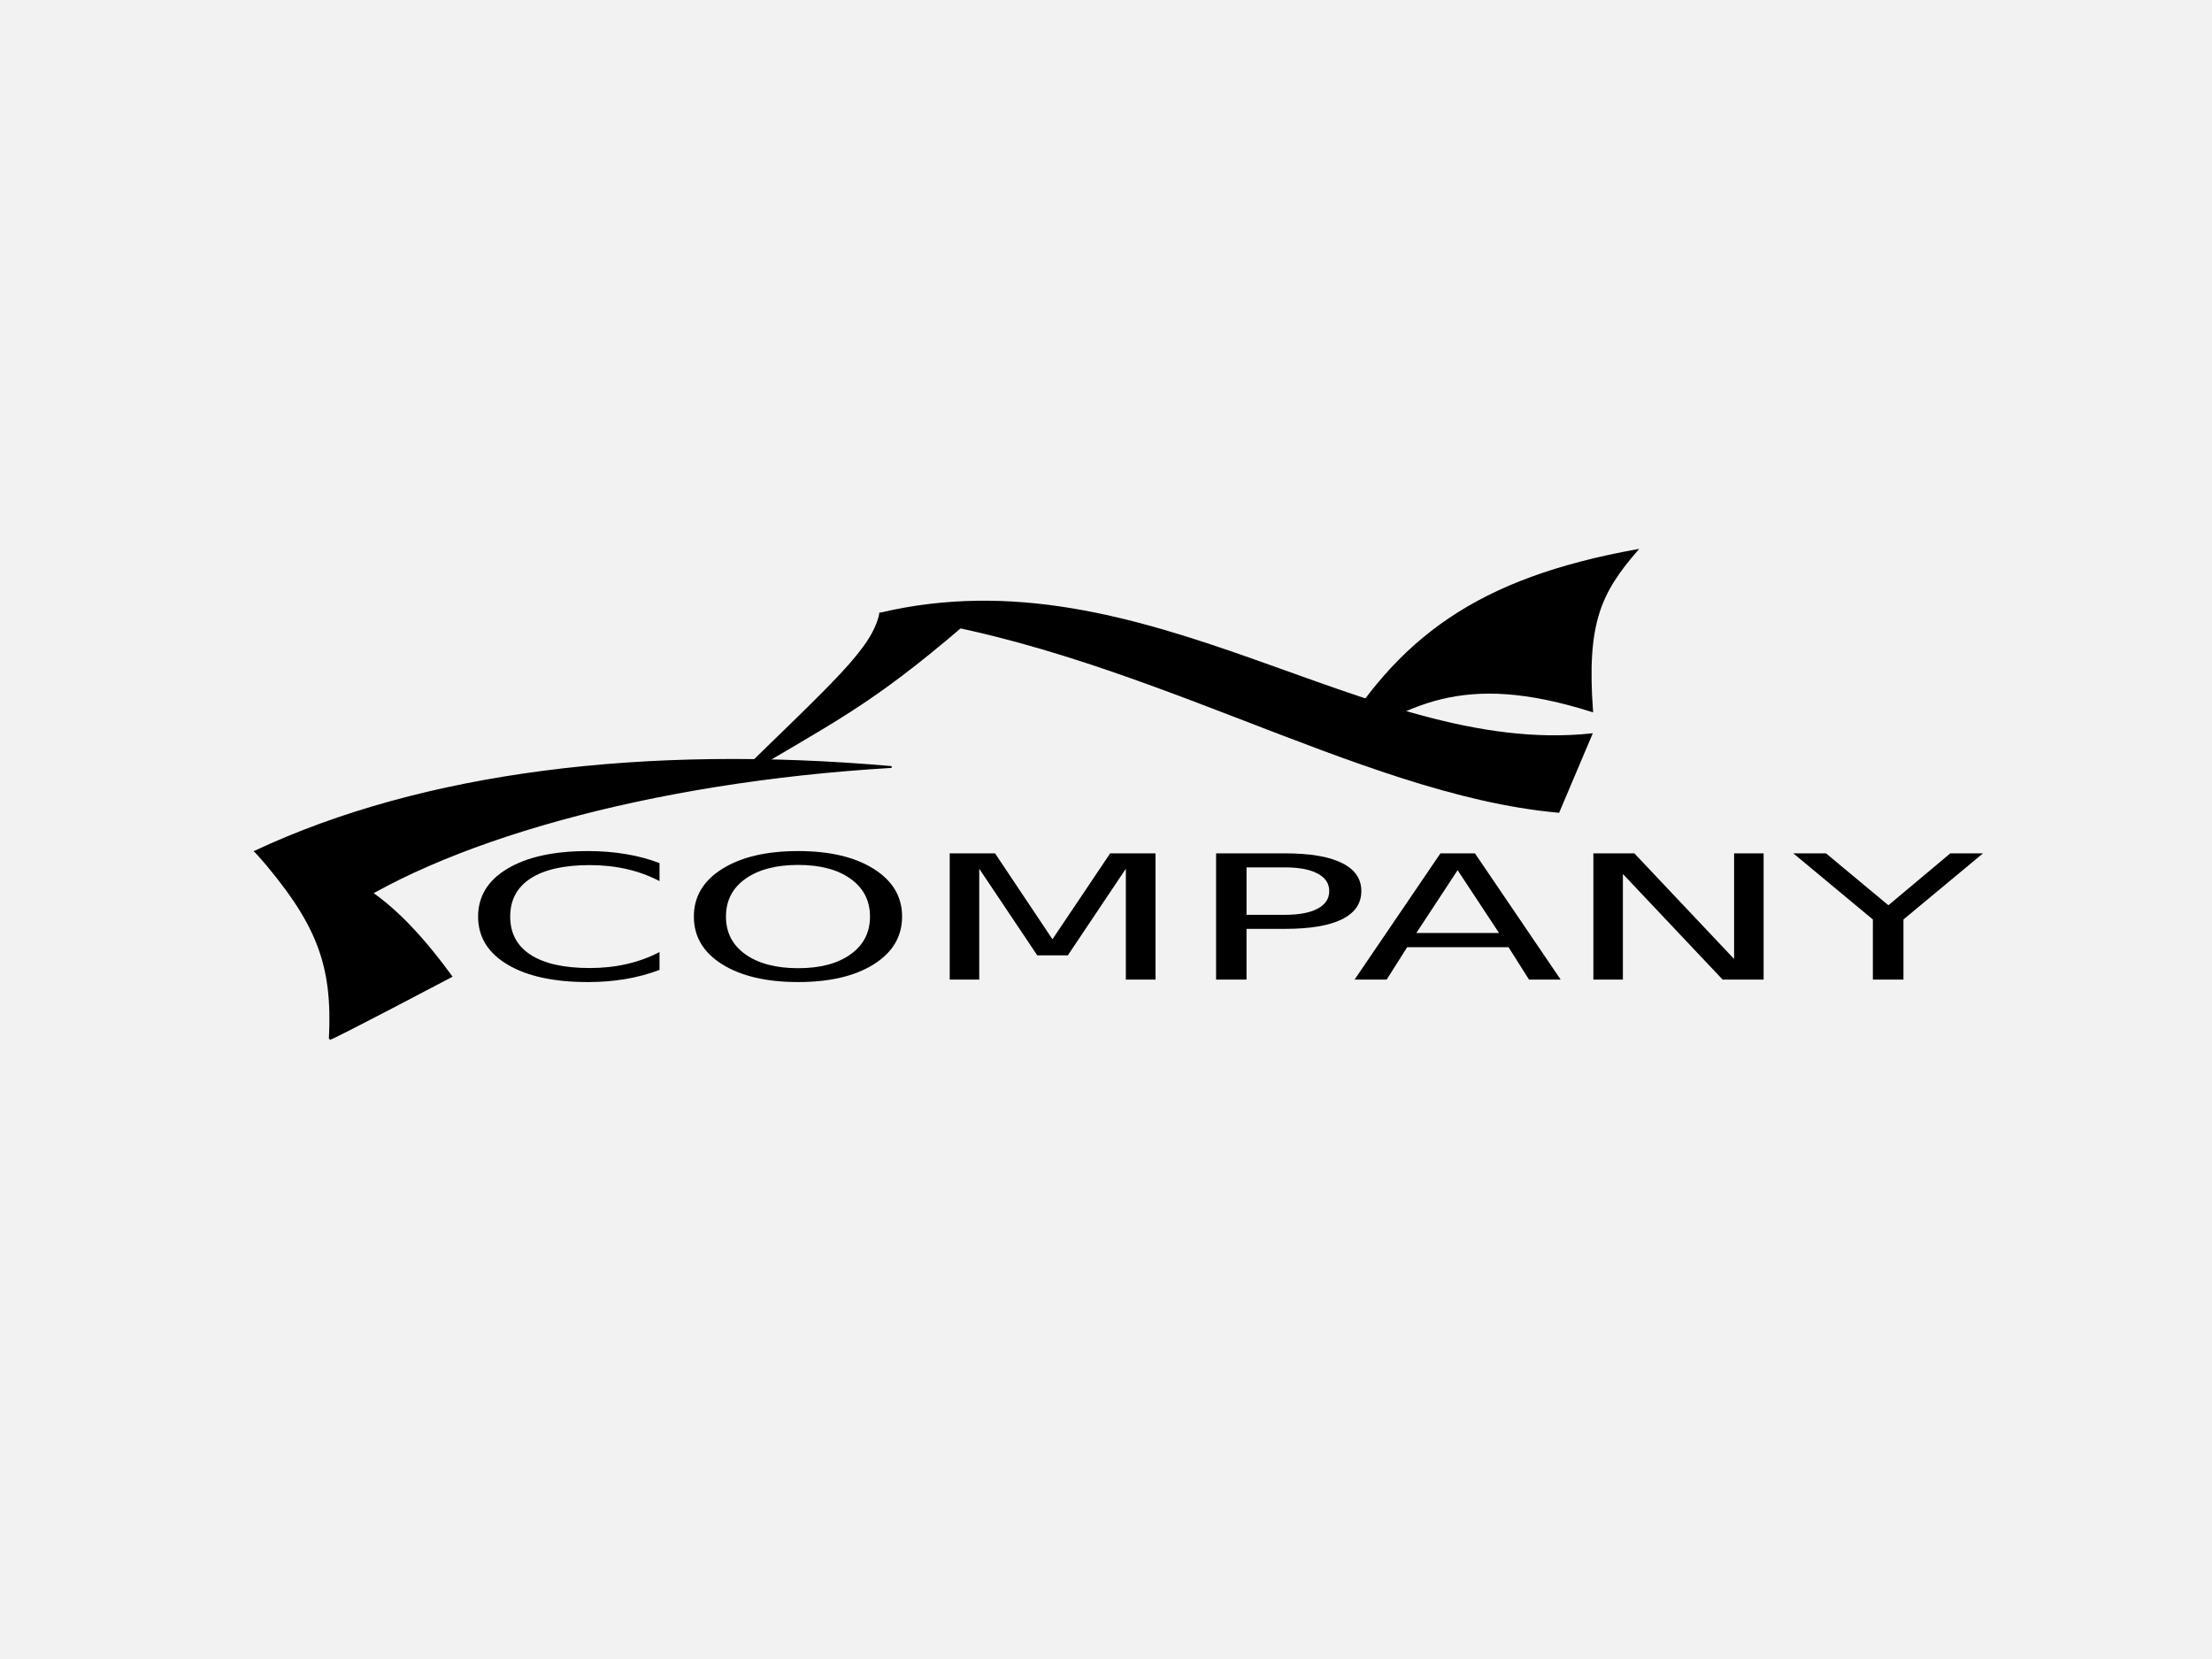 <?xml version="1.0" encoding="UTF-8" standalone="no"?>
<!-- Created with Inkscape (http://www.inkscape.org/) -->

<svg
   xmlns:dc="http://purl.org/dc/elements/1.1/"
   xmlns:cc="http://creativecommons.org/ns#"
   xmlns:rdf="http://www.w3.org/1999/02/22-rdf-syntax-ns#"
   xmlns:svg="http://www.w3.org/2000/svg"
   xmlns="http://www.w3.org/2000/svg"
   xmlns:sodipodi="http://sodipodi.sourceforge.net/DTD/sodipodi-0.dtd"
   xmlns:inkscape="http://www.inkscape.org/namespaces/inkscape"
   version="1.1"
   width="640"
   height="480"
   id="svg3216"
   inkscape:version="0.48.3.1 r9886"
   sodipodi:docname="speed-car-logo-2.svg">
  <rect width="100%" height="100%" fill="#808080" stroke="none"/>
  <sodipodi:namedview
     pagecolor="#ffffff"
     bordercolor="#666666"
     borderopacity="1"
     objecttolerance="10"
     gridtolerance="10"
     guidetolerance="10"
     inkscape:pageopacity="0"
     inkscape:pageshadow="2"
     inkscape:window-width="1855"
     inkscape:window-height="1056"
     id="namedview19"
     showgrid="false"
     inkscape:zoom="1.5083333"
     inkscape:cx="319.99999"
     inkscape:cy="239.99999"
     inkscape:window-x="65"
     inkscape:window-y="24"
     inkscape:window-maximized="1"
     inkscape:current-layer="svg3216" />
  <defs
     id="defs3218" />
  <g
     id="layer1">
    <rect
       width="640"
       height="480"
       x="0"
       y="2.2888184e-05"
       id="rect3224"
       style="fill:#f2f2f2;fill-opacity:1;stroke:#397f2a;stroke-width:0;stroke-miterlimit:4;stroke-opacity:1;stroke-dasharray:none" />
  </g>
  <path
     style="fill:#000000;stroke:#000000;stroke-width:0.52px;stroke-linecap:butt;stroke-linejoin:miter;stroke-opacity:1"
     d="m 95.418,300.598 c 1.094,-0.147 35.141,-18.095 35.141,-18.095 -24.424,-33.59 -38.757,-30.895 -56.323,-35.836 17.736,20.243 22.275,32.354 21.183,53.931 z"
     id="path2987"
     inkscape:connector-curvature="0"
     sodipodi:nodetypes="cccc" />
  <path
     style="fill:#000000;stroke:#000000;stroke-width:0.52px;stroke-linecap:butt;stroke-linejoin:miter;stroke-opacity:1"
     d="m 73.856,246.346 21.134,20.072 c 31.52,-22.933 93.008,-40.365 162.968,-44.5 -71.506,-6.259 -135.524,1.673 -184.102,24.428 z"
     id="path2989"
     inkscape:connector-curvature="0"
     sodipodi:nodetypes="cccc" />
  <path
     style="fill:#000000;stroke:#000000;stroke-width:0.52px;stroke-linecap:butt;stroke-linejoin:miter;stroke-opacity:1"
     d="m 254.664,177.581 24.184,3.11 c -27.469,23.557 -37.45,27.783 -66.883,45.405 29.335,-28.724 40.527,-38.24 42.699,-48.514 z"
     id="path2991"
     inkscape:connector-curvature="0"
     sodipodi:nodetypes="cccc" />
  <path
     style="fill:#000000;stroke:#000000;stroke-width:0.52px;stroke-linecap:butt;stroke-linejoin:miter;stroke-opacity:1"
     d="m 254.488,177.57 c 73.461,8.917 137.838,52.042 196.447,57.322 l 9.504,-22.435 C 395.32,219.371 331.54,159.187 254.488,177.57 z"
     id="path2993"
     inkscape:connector-curvature="0"
     sodipodi:nodetypes="cccc" />
  <path
     style="fill:#000000;stroke:#000000;stroke-width:0.52px;stroke-linecap:butt;stroke-linejoin:miter;stroke-opacity:1"
     d="m 385.14,217.589 c 22.079,-13.601 37.531,-23.858 75.51,-11.842 -1.851,-25.444 2.29,-34.215 12.935,-46.558 -45.726,8.271 -69.132,25.087 -88.444,58.4 z"
     id="path2995"
     inkscape:connector-curvature="0"
     sodipodi:nodetypes="cccc" />
  <g
     style="font-size:144px;font-style:normal;font-weight:normal;line-height:125%;letter-spacing:0px;word-spacing:0px;fill:#000000;fill-opacity:1;stroke:none;font-family:Sans"
     id="text3080-1-9"
     transform="matrix(0.62,0,0,0.348,1387.09,-155.039)">
    <path
       d="m -1929.474,1163.08 0,14.977 c -4.781,-4.453 -9.891,-7.781 -15.328,-9.984 -5.391,-2.203 -11.133,-3.305 -17.227,-3.305 -12,10e-5 -21.188,3.68 -27.562,11.039 -6.375,7.313 -9.563,17.906 -9.562,31.781 -10e-5,13.828 3.187,24.422 9.562,31.781 6.375,7.312 15.562,10.969 27.562,10.969 6.094,10e-5 11.836,-1.101 17.227,-3.305 5.437,-2.203 10.547,-5.531 15.328,-9.984 l 0,14.836 c -4.969,3.375 -10.242,5.906 -15.82,7.594 -5.531,1.688 -11.391,2.531 -17.578,2.531 -15.891,0 -28.406,-4.851 -37.547,-14.555 -9.141,-9.75 -13.711,-23.039 -13.711,-39.867 0,-16.875 4.57,-30.164 13.711,-39.867 9.141,-9.75 21.656,-14.625 37.547,-14.625 6.281,1e-4 12.187,0.844 17.719,2.531 5.578,1.641 10.805,4.125 15.68,7.453"
       id="path3085-3-1"
       inkscape:connector-curvature="0" />
    <path
       d="m -1864.786,1164.627 c -10.312,10e-5 -18.516,3.844 -24.609,11.531 -6.047,7.688 -9.07,18.164 -9.07,31.43 -10e-5,13.219 3.023,23.672 9.07,31.359 6.094,7.688 14.297,11.531 24.609,11.531 10.312,0 18.469,-3.844 24.469,-11.531 6.047,-7.687 9.07,-18.141 9.07,-31.359 -10e-5,-13.265 -3.023,-23.742 -9.07,-31.43 -6,-7.687 -14.156,-11.531 -24.469,-11.531 m 0,-11.531 c 14.719,1e-4 26.484,4.945 35.297,14.836 8.812,9.844 13.219,23.063 13.219,39.656 -10e-5,16.547 -4.406,29.766 -13.219,39.656 -8.813,9.844 -20.578,14.766 -35.297,14.766 -14.766,0 -26.578,-4.922 -35.438,-14.766 -8.812,-9.844 -13.219,-23.062 -13.219,-39.656 0,-16.594 4.406,-29.812 13.219,-39.656 8.859,-9.89 20.672,-14.836 35.438,-14.836"
       id="path3087-68-9"
       inkscape:connector-curvature="0" />
    <path
       d="m -1794.052,1154.994 21.164,0 26.789,71.438 26.93,-71.438 21.164,0 0,104.977 -13.852,0 0,-92.18 -27.07,72 -14.273,0 -27.07,-72 0,92.18 -13.781,0 0,-104.977"
       id="path3089-99-9"
       inkscape:connector-curvature="0" />
    <path
       d="m -1655.536,1166.666 0,39.445 17.859,0 c 6.609,0 11.719,-1.711 15.328,-5.133 3.609,-3.422 5.414,-8.297 5.414,-14.625 -10e-5,-6.281 -1.805,-11.133 -5.414,-14.555 -3.609,-3.422 -8.719,-5.133 -15.328,-5.133 l -17.859,0 m -14.203,-11.672 32.062,0 c 11.766,10e-5 20.648,2.672 26.648,8.016 6.047,5.297 9.07,13.078 9.07,23.344 -10e-5,10.359 -3.023,18.188 -9.07,23.484 -6,5.297 -14.883,7.945 -26.648,7.945 l -17.859,0 0,42.188 -14.203,0 0,-104.977"
       id="path3091-17-8"
       inkscape:connector-curvature="0" />
    <path
       d="m -1557.028,1168.986 -19.266,52.242 38.602,0 -19.336,-52.242 m -8.016,-13.992 16.102,0 40.008,104.977 -14.766,0 -9.562,-26.93 -47.32,0 -9.562,26.93 -14.977,0 40.078,-104.977"
       id="path3093-2-0"
       inkscape:connector-curvature="0" />
    <path
       d="m -1493.677,1154.994 19.125,0 46.547,87.82 0,-87.82 13.781,0 0,104.977 -19.125,0 -46.547,-87.82 0,87.82 -13.781,0 0,-104.977"
       id="path3095-8-7"
       inkscape:connector-curvature="0" />
    <path
       d="m -1400.372,1154.994 15.258,0 29.109,43.172 28.898,-43.172 15.258,0 -37.125,54.984 0,49.992 -14.273,0 0,-49.992 -37.125,-54.984"
       id="path3097-1-6"
       inkscape:connector-curvature="0" />
  </g>
</svg>
